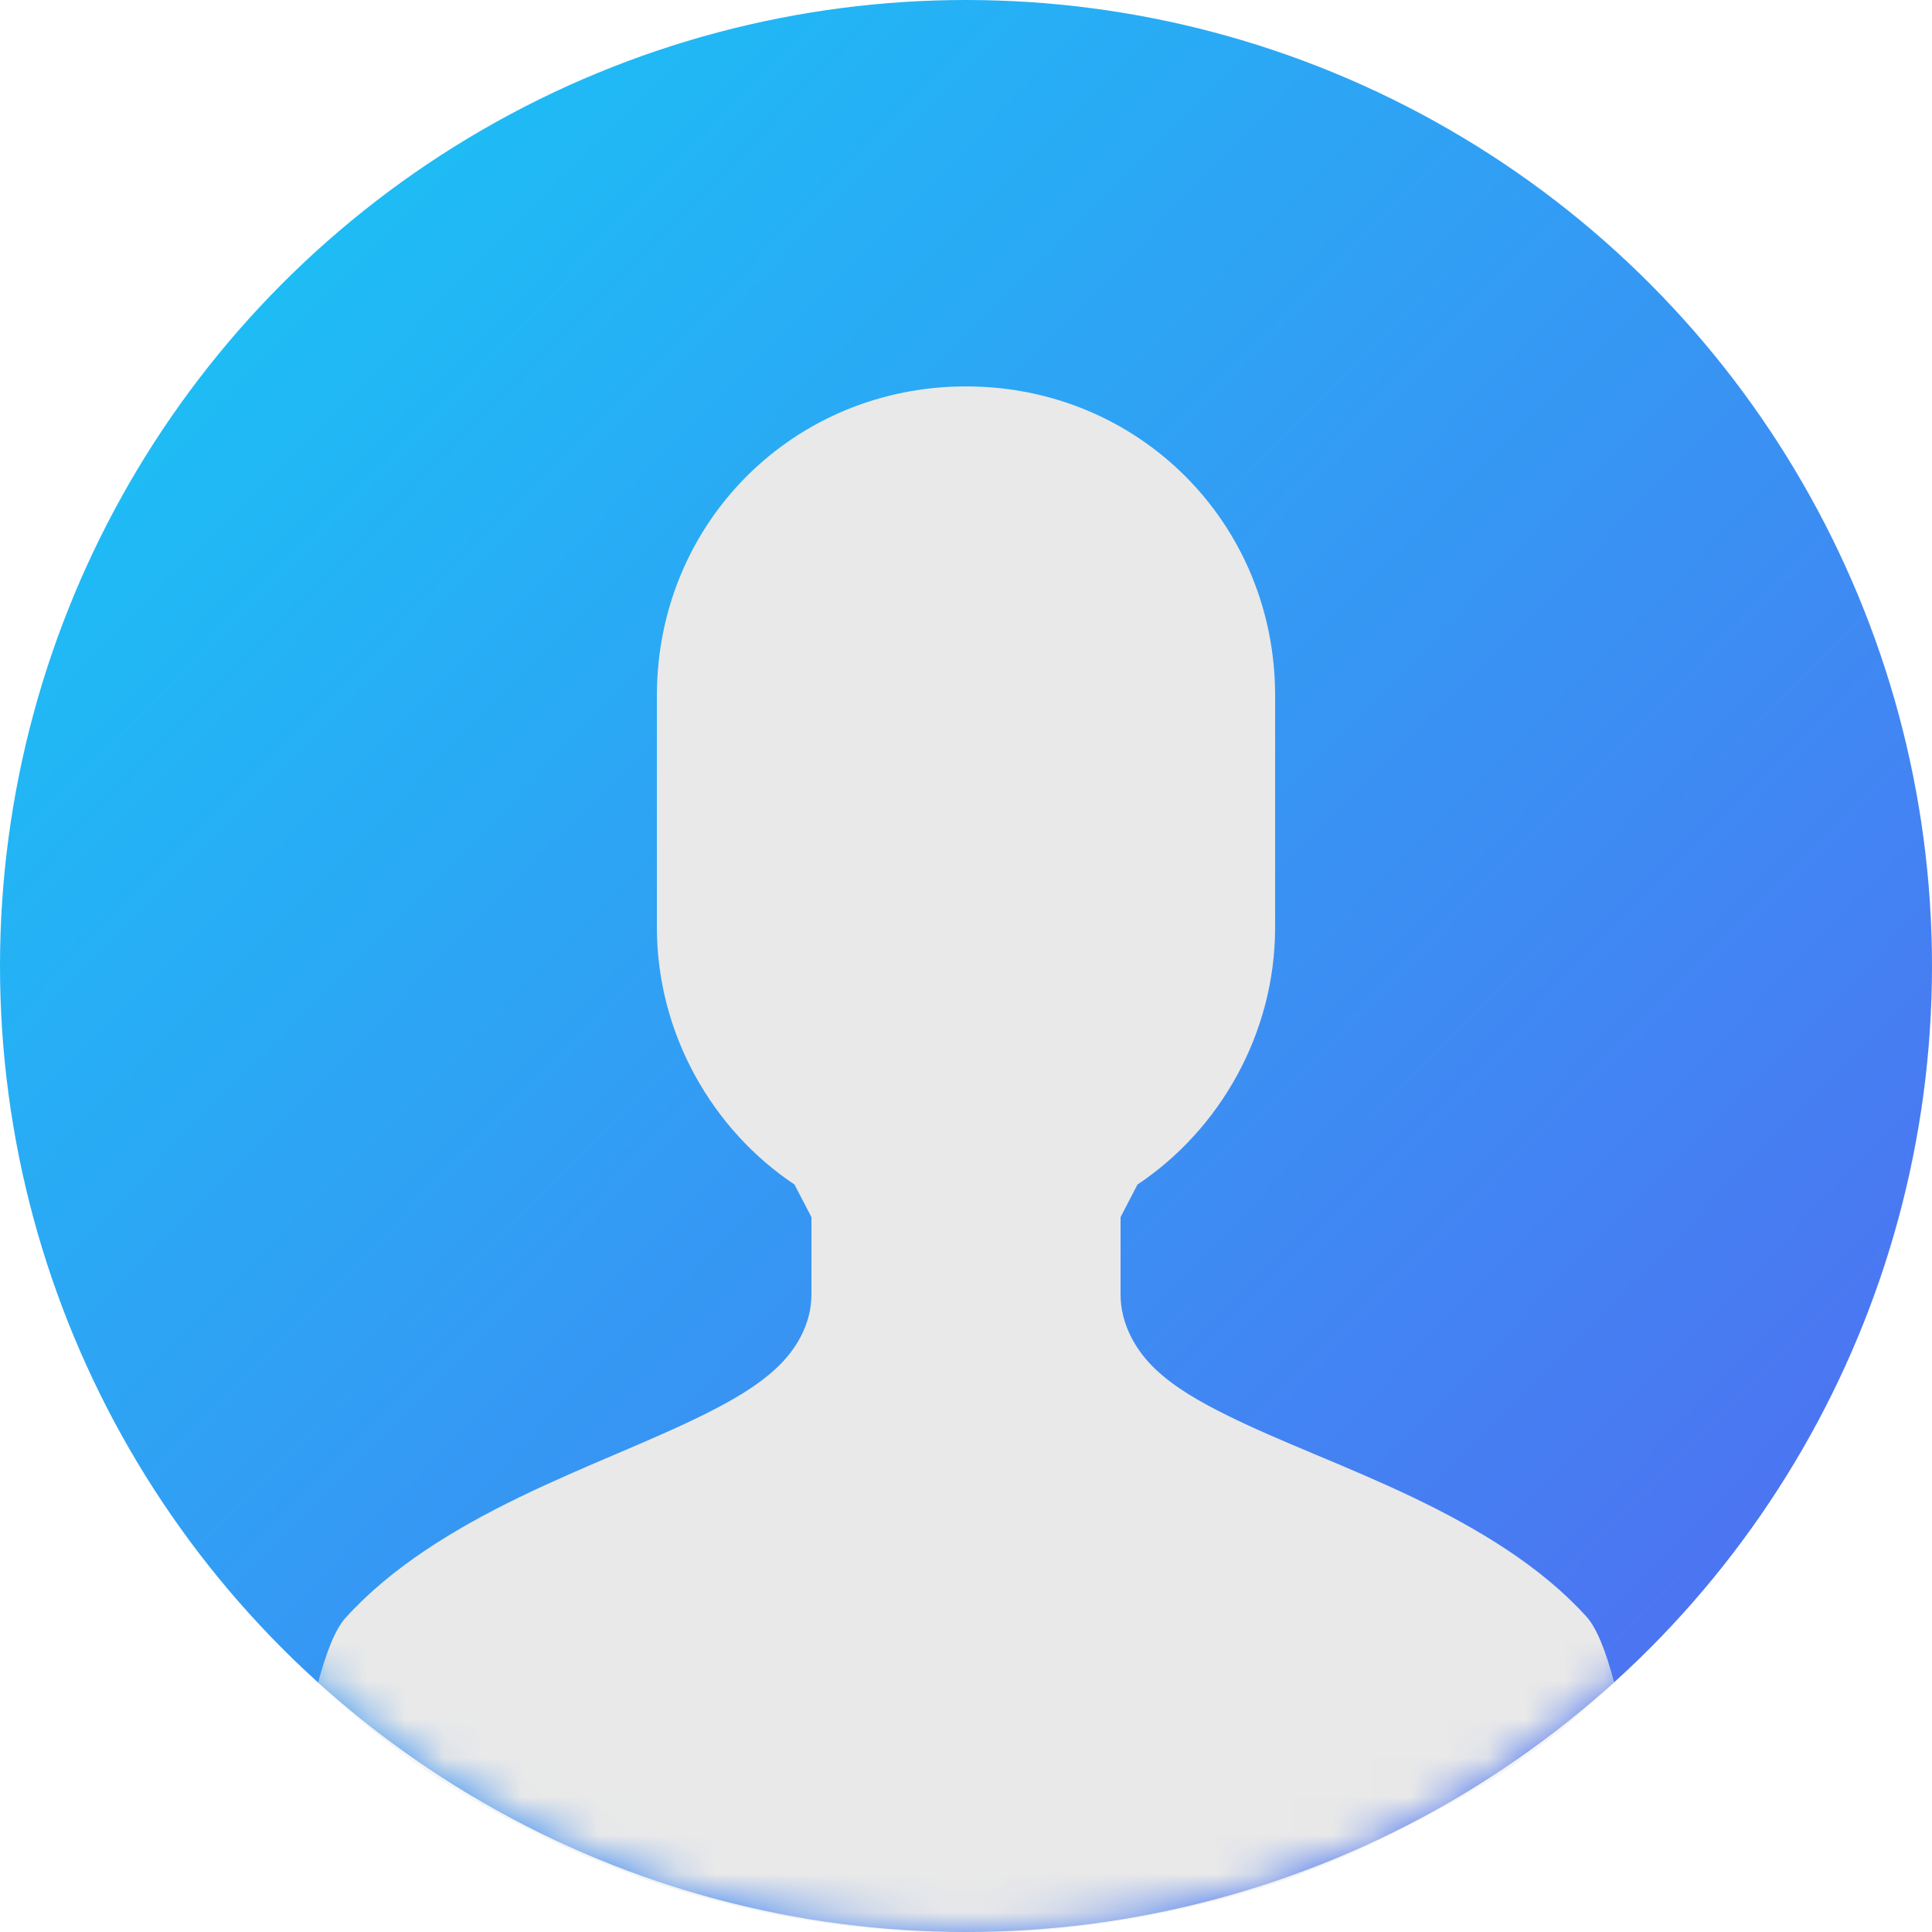 <svg width="50px" height="50px" viewBox="0 0 50 50" version="1.1" xmlns="http://www.w3.org/2000/svg" xmlns:xlink="http://www.w3.org/1999/xlink">
    <defs>
        <linearGradient x1="0%" y1="0.578%" x2="102%" y2="100.411%" id="linearGradient-1">
            <stop stop-color="#14CBF6" offset="0%">
            <animate attributeName="stop-color" values="#14CBF6; #00EAF8; #5764F1; #00EAF8; #14CBF6" dur="4s" repeatCount="indefinite"></animate></stop>
            <stop stop-color="#5764F1" offset="100%">
            <animate attributeName="stop-color" values="#5764F1; #14CBF6; #00EAF8; #14CBF6; #5764F1;" dur="4s" repeatCount="indefinite"></animate></stop>
        </linearGradient>
        <mask id="mask-3" fill="white">
            <circle id="path-2" cx="25" cy="25" r="25"></circle>
        </mask>
    </defs>
    <g stroke="none" stroke-width="1" fill="none" fill-rule="evenodd">
                <use id="a" fill="url(#linearGradient-1)" xlink:href="#path-2"></use>
                <path d="M25,10 C29.467,10 33,13.533 33,18 L33,24 C33,26.756 31.56,29.241 29.438,30.656 L29,31.5 L29,33.5 C29,34.274 29.399,34.959 29.906,35.438 C30.413,35.916 31.051,36.277 31.75,36.625 C33.148,37.32 34.868,37.939 36.562,38.75 C38.257,39.561 39.888,40.543 41.062,41.844 C41.329,42.139 41.566,42.757 41.773,43.534 C39.828,45.379 38.693,46.178 35.215,47.85 C31.738,49.522 27.562,50.028 25.196,50.028 C20.908,50.028 17.279,49.095 14.185,47.602 C11.09,46.109 9.832,45.005 8.229,43.557 C8.436,42.785 8.671,42.17 8.938,41.875 C10.114,40.57 11.743,39.573 13.438,38.75 C15.132,37.927 16.856,37.291 18.25,36.594 C18.947,36.245 19.588,35.878 20.094,35.406 C20.599,34.935 21,34.271 21,33.5 L21,31.5 L20.562,30.656 C18.44,29.241 17,26.756 17,24 L17,18 C17,13.533 20.533,10 25,10 Z" id="Shape" fill="#E9E9E9" fill-rule="nonzero" mask="url(#mask-3)"></path>

    </g>
</svg>